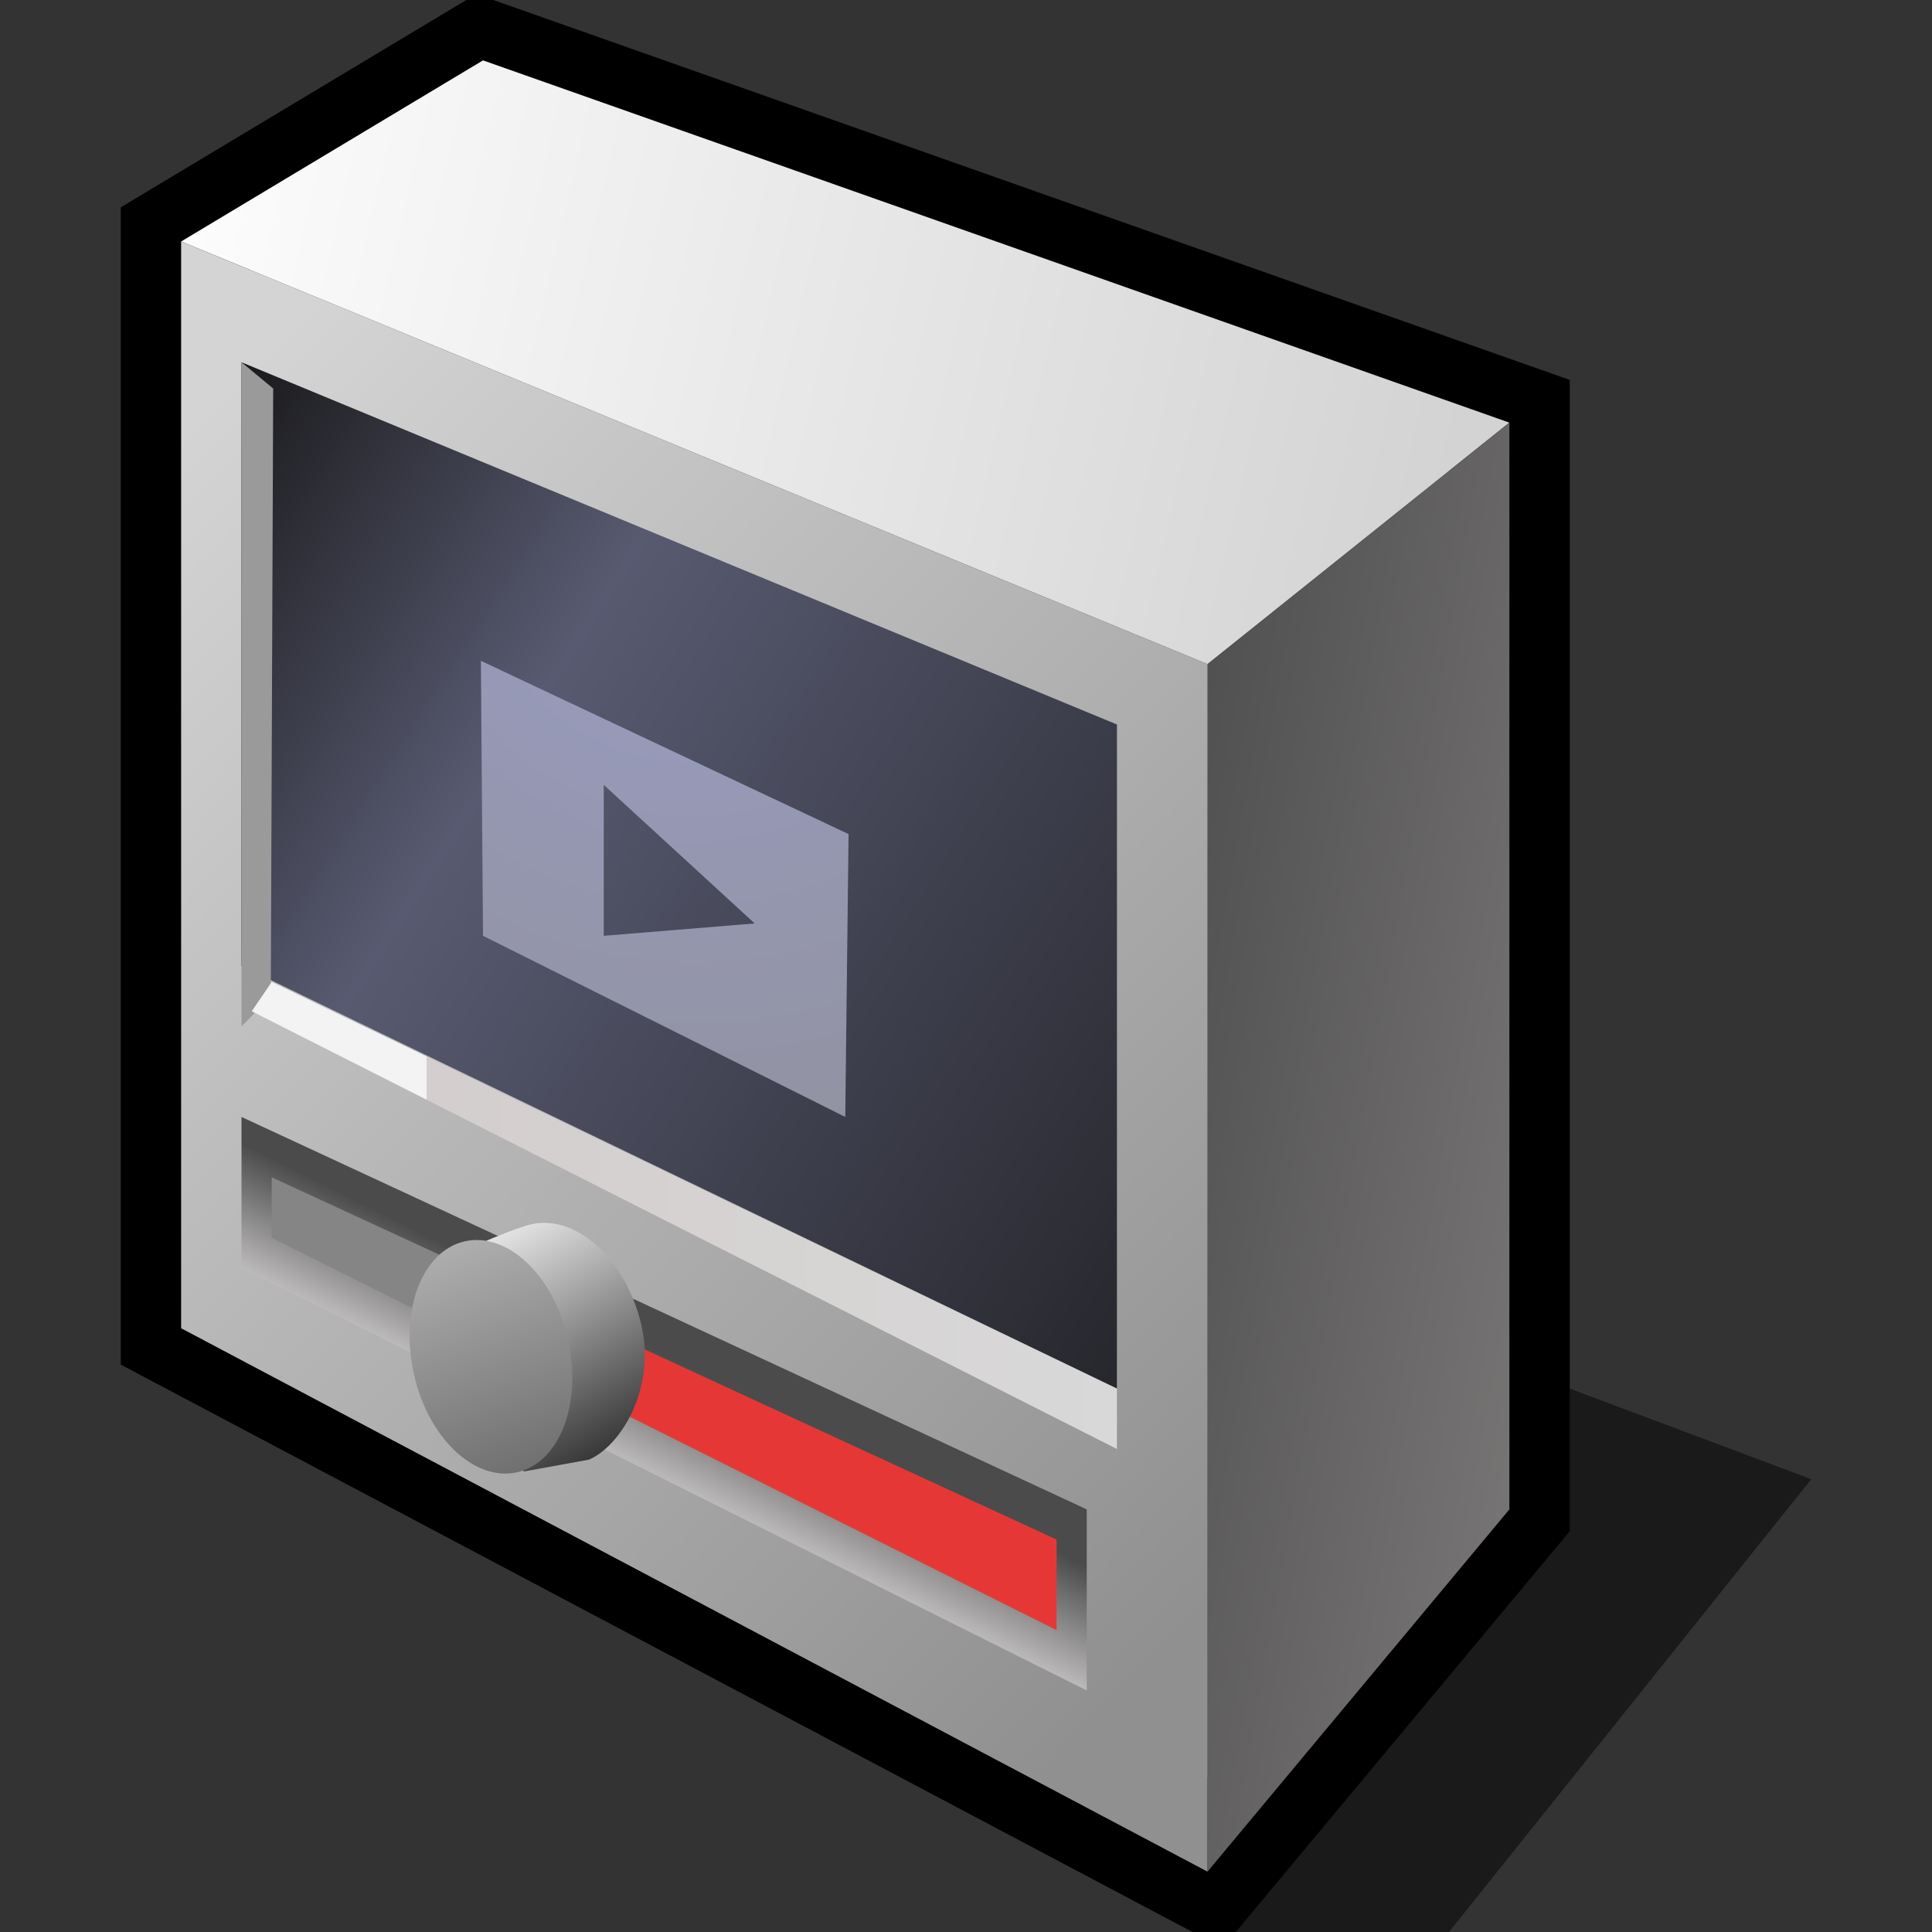 <?xml version="1.0" encoding="UTF-8" standalone="yes"?>
<svg version="1.1" width="64" height="64" color-interpolation="linearRGB"
     xmlns:svg="http://www.w3.org/2000/svg" xmlns="http://www.w3.org/2000/svg">
 <rect width="100%" height="100%" fill="#333333" stroke="none"/>
 <g>
  <path style="fill:#010101; fill-opacity:0.494"
        d="M40 64H48L60 49L52 46L40 64z"
  />
  <path style="fill:none; stroke:#010000; stroke-width:4"
        d="M6 8V44L40 62L50 50V14L16 2L6 8z"
  />
  <linearGradient id="gradient0" gradientUnits="userSpaceOnUse" x1="13.84" y1="-38.14" x2="58.34" y2="-27.7">
   <stop offset="0" stop-color="#ffffff"/>
   <stop offset="1" stop-color="#d3d3d3"/>
  </linearGradient>
  <path style="fill:url(#gradient0)"
        d="M6 8L40 22L50 14L16 2L6 8z"
  />
  <linearGradient id="gradient1" gradientUnits="userSpaceOnUse" x1="50.76" y1="-56.62" x2="103.27" y2="-23.15">
   <stop offset="0" stop-color="#161616"/>
   <stop offset="0.242" stop-color="#585a71"/>
   <stop offset="0.852" stop-color="#161616"/>
  </linearGradient>
  <path style="fill:url(#gradient1)"
        d="M37 24V46L8 33L8.05 11.87L37 24z"
  />
  <linearGradient id="gradient2" gradientUnits="userSpaceOnUse" x1="40.61" y1="-4.89" x2="77.77" y2="1.75">
   <stop offset="0" stop-color="#474747"/>
   <stop offset="1" stop-color="#a5a0a0"/>
  </linearGradient>
  <path style="fill:url(#gradient2)"
        d="M40 22V62L50 50V14L40 22z"
  />
  <linearGradient id="gradient3" gradientUnits="userSpaceOnUse" x1="11.3" y1="82.69" x2="-25.59" y2="46.62">
   <stop offset="0" stop-color="#909090"/>
   <stop offset="1" stop-color="#d4d4d4"/>
  </linearGradient>
  <path style="fill:url(#gradient3)"
        d="M6 8V44L40 62V22L6 8z
           M37 24V46L8 32V12L37 24z"
  />
  <linearGradient id="gradient4" gradientUnits="userSpaceOnUse" x1="63.81" y1="3.47" x2="73.7" y2="31.53">
   <stop offset="1" stop-color="#9a9a9a"/>
   <stop offset="0" stop-color="#242222"/>
  </linearGradient>
  <path style="fill:url(#gradient4)"
        d="M8.97 33.01L8 34V12L9.05 12.87L8.97 33.01z"
  />
  <linearGradient id="gradient5" gradientUnits="userSpaceOnUse" x1="0.69" y1="-5.52" x2="39.3" y2="-5.52">
   <stop offset="0.348" stop-color="#f3f3f3"/>
   <stop offset="0" stop-color="#d4cece"/>
   <stop offset="1" stop-color="#d9d9d9"/>
  </linearGradient>
  <path style="fill:url(#gradient5)"
        d="M37 46V48L8.34 33.5L9 32.53L37 46z"
  />
  <linearGradient id="gradient6" gradientUnits="userSpaceOnUse" x1="71.33" y1="67.55" x2="67.13" y2="75.92">
   <stop offset="0.198" stop-color="#4b4b4b"/>
   <stop offset="0.703" stop-color="#dbd8d8"/>
  </linearGradient>
  <path style="fill:url(#gradient6)"
        d="M8 37V42L36 56V50L8 37z"
  />
  <linearGradient id="gradient7" gradientUnits="userSpaceOnUse" x1="-18" y1="-64" x2="64" y2="-64">
   <stop offset="0.445" stop-color="#858585"/>
   <stop offset="0.456" stop-color="#e63737"/>
   <stop offset="0.989" stop-color="#e63737"/>
  </linearGradient>
  <path style="fill:url(#gradient7)"
        d="M9 39V41L35 54V51L9 39z"
  />
  <path style="fill:#010000"
        d=""
        transform="matrix(1.553,0,0,1.484,-37.535,-38.734)"
  />
  <linearGradient id="gradient8" gradientUnits="userSpaceOnUse" x1="-7.46" y1="41.32" x2="1.05" y2="29.98">
   <stop offset="0.054" stop-color="#d3d3d3"/>
   <stop offset="0.999" stop-color="#555555"/>
  </linearGradient>
  <path style="fill:url(#gradient8)"
        d=""
        transform="matrix(1.079,0,0,0.986,-22.765,-12.558)"
  />
  <radialGradient id="gradient9" gradientUnits="userSpaceOnUse" cx="0" cy="0" r="64" gradientTransform="matrix(0.527,0.063,-0.059,0.495,22.773,18.915)">
   <stop offset="0.001" stop-color="#999cc1"/>
   <stop offset="0.997" stop-color="#8c8c8c"/>
  </radialGradient>
  <path style="fill:url(#gradient9)"
        d="M15.93 21.89L16 31L28 37L28.11 27.63L15.93 21.89z
           M20 26V26V31V31L25 30.59V30.59L20 26z"
  />
  <linearGradient id="gradient10" gradientUnits="userSpaceOnUse" x1="50.76" y1="-56.62" x2="103.27" y2="-23.15">
   <stop offset="0" stop-color="#161616"/>
   <stop offset="0.242" stop-color="#585a71"/>
   <stop offset="0.852" stop-color="#161616"/>
  </linearGradient>
  <path style="fill:url(#gradient10)"
        d="M20 26V26V31V31L25 30.59V30.59L20 26z"
  />
  <linearGradient id="gradient11" gradientUnits="userSpaceOnUse" x1="36.01" y1="47.09" x2="39.48" y2="53.17">
   <stop offset="0" stop-color="#f3f3f3"/>
   <stop offset="1" stop-color="#2e2e2e"/>
  </linearGradient>
  <path style="fill:url(#gradient11)"
        d="M32.14 50.14C31.55 50.28 30 51 30 51L31.95 56.4C31.95 56.4 33.59 56.1 33.6 56.1C34.4 55.76 35.32 54.29 34.92 52.65C34.52 51.01 33.27 49.88 32.14 50.14z"
        transform="matrix(1.308,0,0,1.308,-24.441,-25.026)"
  />
  <linearGradient id="gradient12" gradientUnits="userSpaceOnUse" x1="43.06" y1="44.42" x2="45.67" y2="51.85">
   <stop offset="0.007" stop-color="#bebebe"/>
   <stop offset="1" stop-color="#6d6d6d"/>
  </linearGradient>
  <path style="fill:url(#gradient12)"
        d="M30.46 50.57C29.38 50.81 28.8 52.32 29.17 53.94C29.53 55.55 30.7 56.66 31.78 56.42C32.86 56.18 33.44 54.67 33.07 53.05C32.71 51.44 31.54 50.33 30.46 50.57z"
        transform="matrix(1.308,0,0,1.308,-24.441,-25.026)"
  />
 </g>
</svg>
